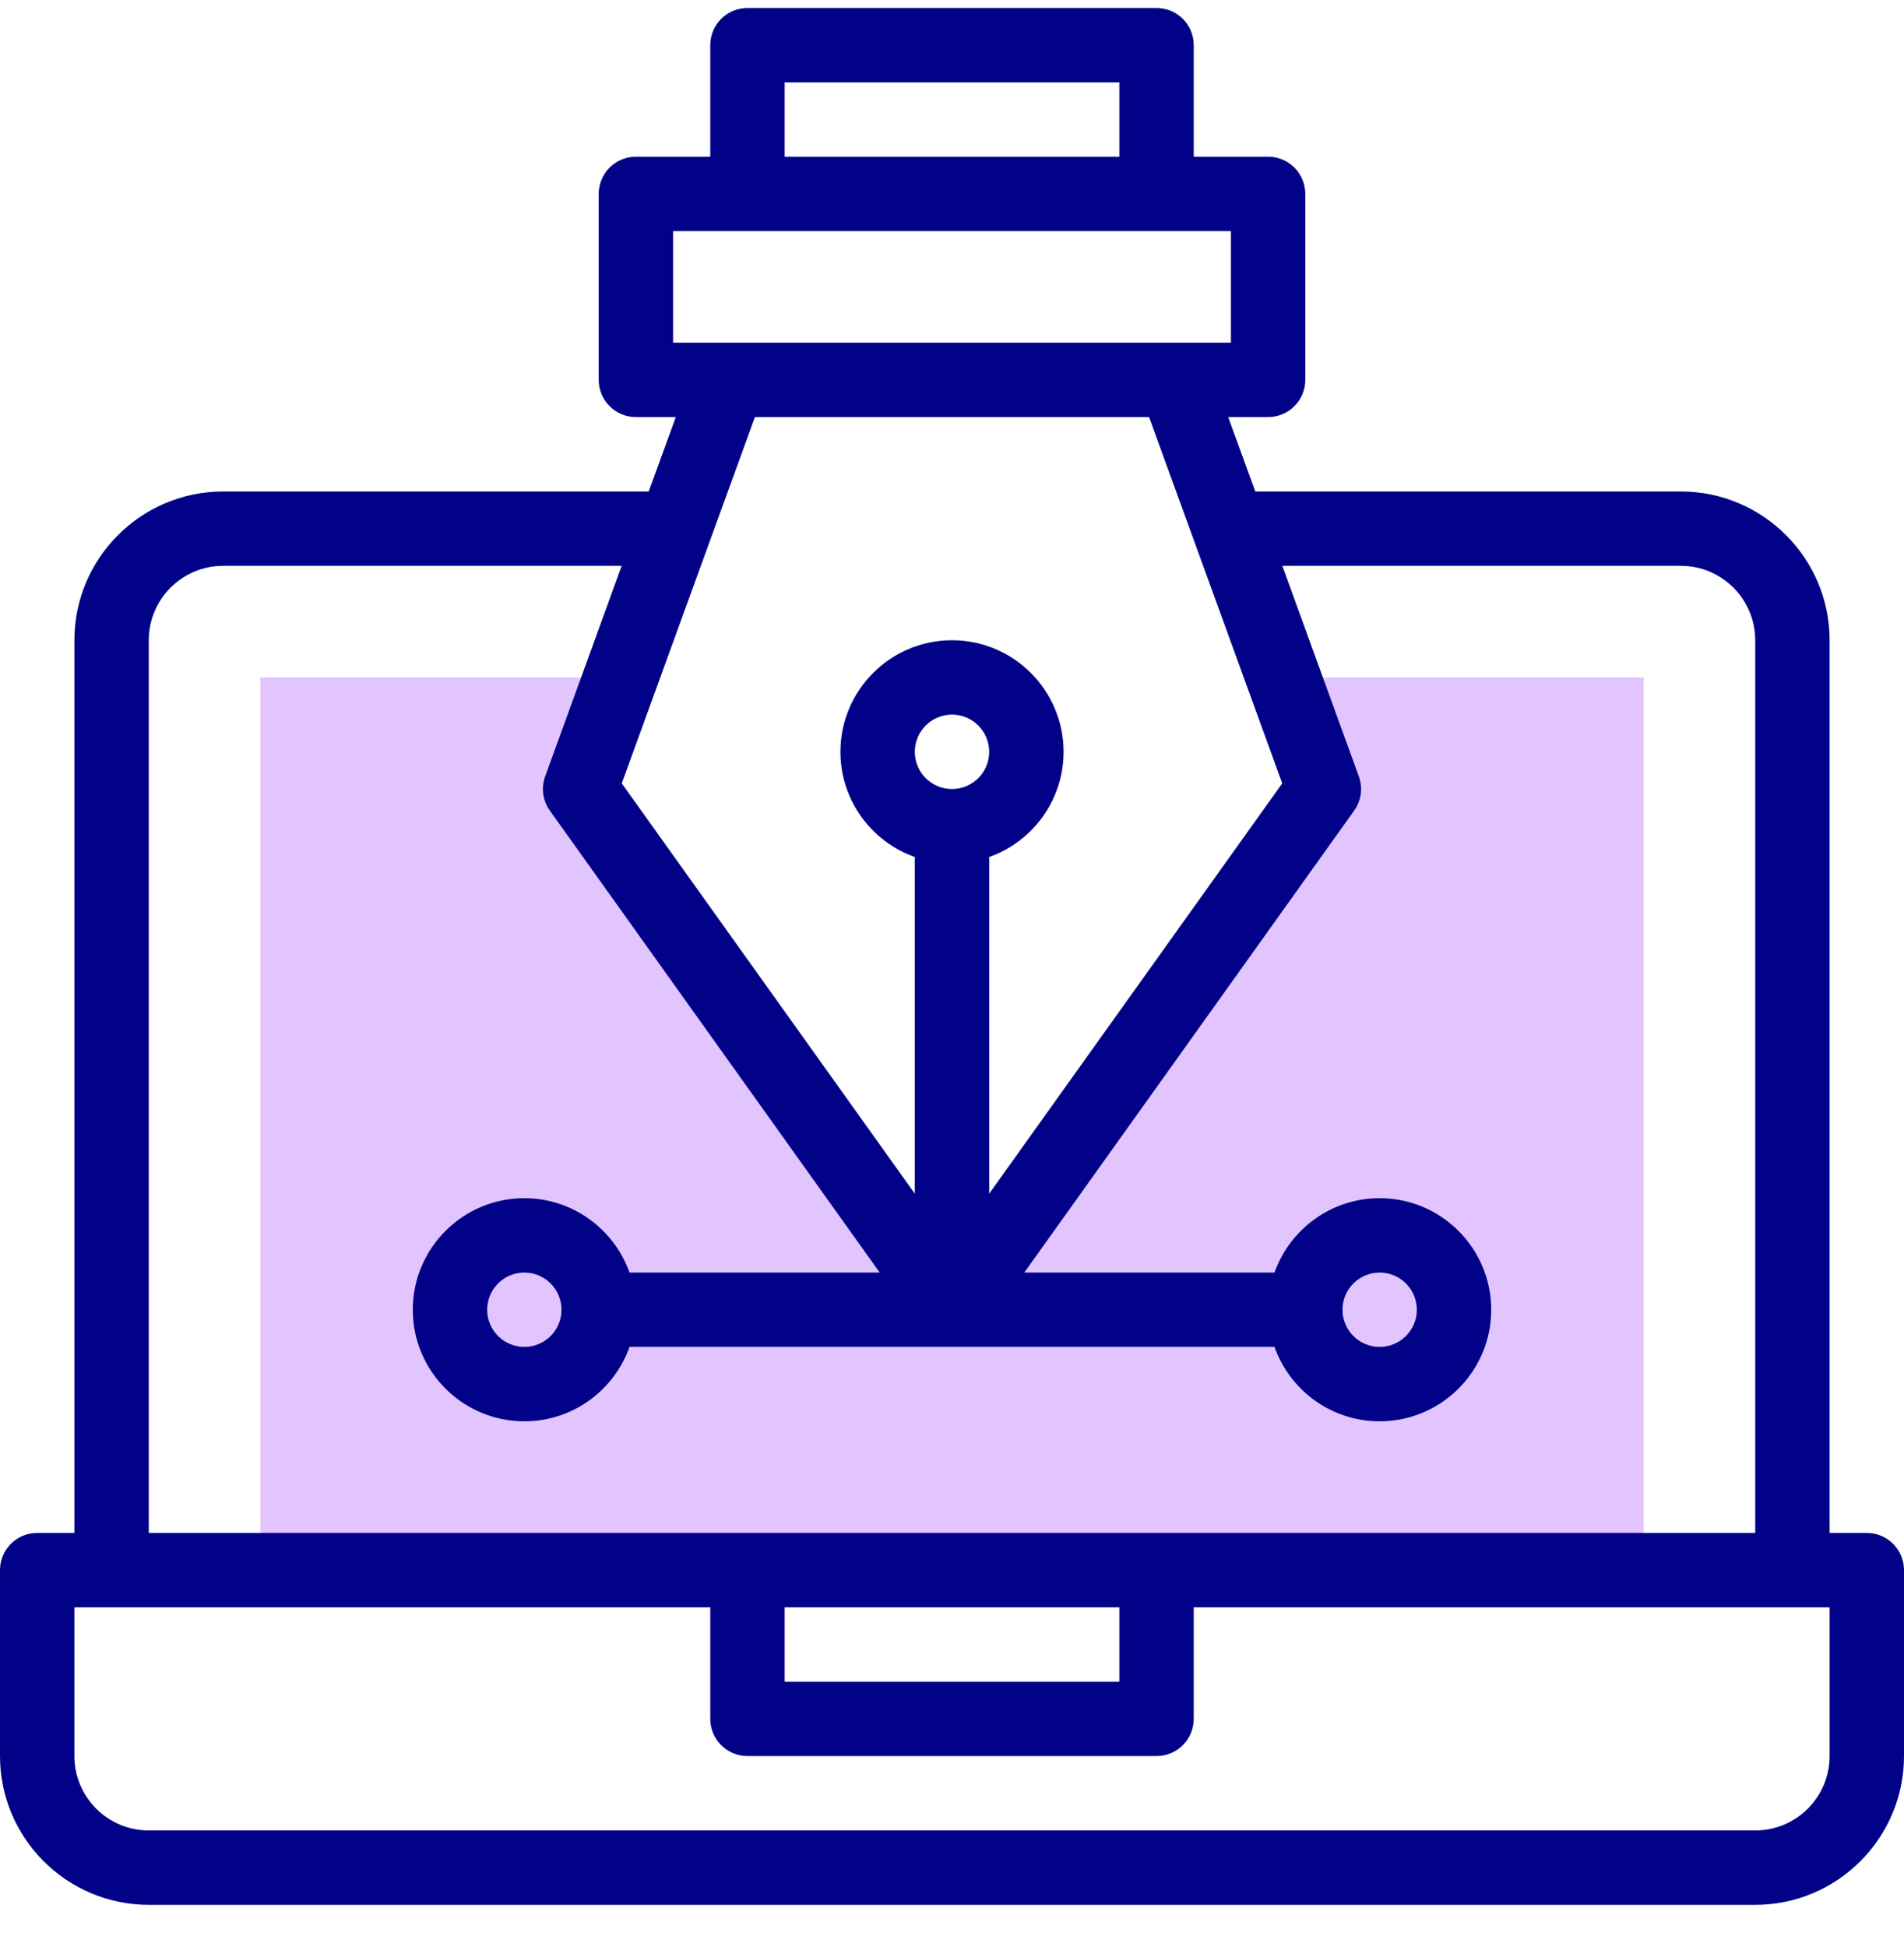 <svg width="45" height="46" viewBox="0 0 45 46" fill="none" xmlns="http://www.w3.org/2000/svg">
<g clip-path="url(#clip0_38_4451)">
<path d="M38.848 16.008V37.102H6.152V16.008H14.67L13.711 18.645L22.5 30.95L31.289 18.645L30.33 16.008H38.848Z" fill="#E2C4FF"/>
<path d="M44.121 36.223H43.242V15.129C43.242 13.191 41.665 11.614 39.727 11.614H29.668L29.028 9.856H29.971C30.456 9.856 30.85 9.462 30.85 8.977V4.582C30.85 4.097 30.456 3.703 29.971 3.703H28.213V1.067C28.213 0.581 27.819 0.188 27.334 0.188H17.666C17.181 0.188 16.787 0.581 16.787 1.067V3.703H15.029C14.544 3.703 14.15 4.097 14.15 4.582V8.977C14.15 9.462 14.544 9.856 15.029 9.856H15.972L15.332 11.614H5.273C3.335 11.614 1.758 13.191 1.758 15.129V36.223H0.879C0.393 36.223 0 36.617 0 37.102V41.496C0 43.435 1.577 45.012 3.516 45.012H41.484C43.423 45.012 45 43.435 45 41.496V37.102C45 36.617 44.606 36.223 44.121 36.223ZM18.545 1.946H26.455V3.703H18.545V1.946ZM15.908 5.461H29.092V8.098C27.131 8.098 17.653 8.098 15.908 8.098V5.461ZM27.158 9.856L30.305 18.511L23.379 28.207V20.252C24.402 19.889 25.137 18.912 25.137 17.766C25.137 16.312 23.954 15.129 22.5 15.129C21.046 15.129 19.863 16.312 19.863 17.766C19.863 18.912 20.598 19.889 21.621 20.252V28.207L14.695 18.511L17.842 9.856H27.158ZM22.5 18.645C22.015 18.645 21.621 18.251 21.621 17.766C21.621 17.281 22.015 16.887 22.5 16.887C22.985 16.887 23.379 17.281 23.379 17.766C23.379 18.251 22.985 18.645 22.5 18.645ZM3.516 15.129C3.516 14.16 4.304 13.371 5.273 13.371H14.693L12.885 18.345C12.786 18.617 12.828 18.92 12.996 19.156L20.792 30.071H14.878C14.515 29.048 13.538 28.313 12.393 28.313C10.939 28.313 9.756 29.496 9.756 30.95C9.756 32.404 10.939 33.586 12.393 33.586C13.538 33.586 14.515 32.852 14.878 31.828H30.122C30.485 32.852 31.462 33.586 32.607 33.586C34.061 33.586 35.244 32.404 35.244 30.95C35.244 29.496 34.061 28.313 32.607 28.313C31.462 28.313 30.485 29.048 30.122 30.071H24.208L32.004 19.156C32.173 18.92 32.214 18.617 32.115 18.345L30.307 13.371H39.727C40.696 13.371 41.484 14.16 41.484 15.129V36.223C39.431 36.223 4.397 36.223 3.516 36.223V15.129ZM13.271 30.95C13.271 31.434 12.877 31.828 12.393 31.828C11.908 31.828 11.514 31.434 11.514 30.95C11.514 30.465 11.908 30.071 12.393 30.071C12.877 30.071 13.271 30.465 13.271 30.95ZM31.729 30.95C31.729 30.465 32.123 30.071 32.607 30.071C33.092 30.071 33.486 30.465 33.486 30.95C33.486 31.434 33.092 31.828 32.607 31.828C32.123 31.828 31.729 31.434 31.729 30.95ZM18.545 37.981H26.455V39.739H18.545V37.981ZM43.242 41.496C43.242 42.466 42.454 43.254 41.484 43.254H3.516C2.546 43.254 1.758 42.466 1.758 41.496V37.981H16.787V40.618C16.787 41.103 17.181 41.496 17.666 41.496H27.334C27.819 41.496 28.213 41.103 28.213 40.618V37.981H43.242V41.496Z" fill="#020288"/>
</g>
<defs>
<clipPath id="clip0_38_4451">
<rect width="45" height="45" fill="white" transform="translate(0 0.1)"/>
</clipPath>
</defs>
</svg>
